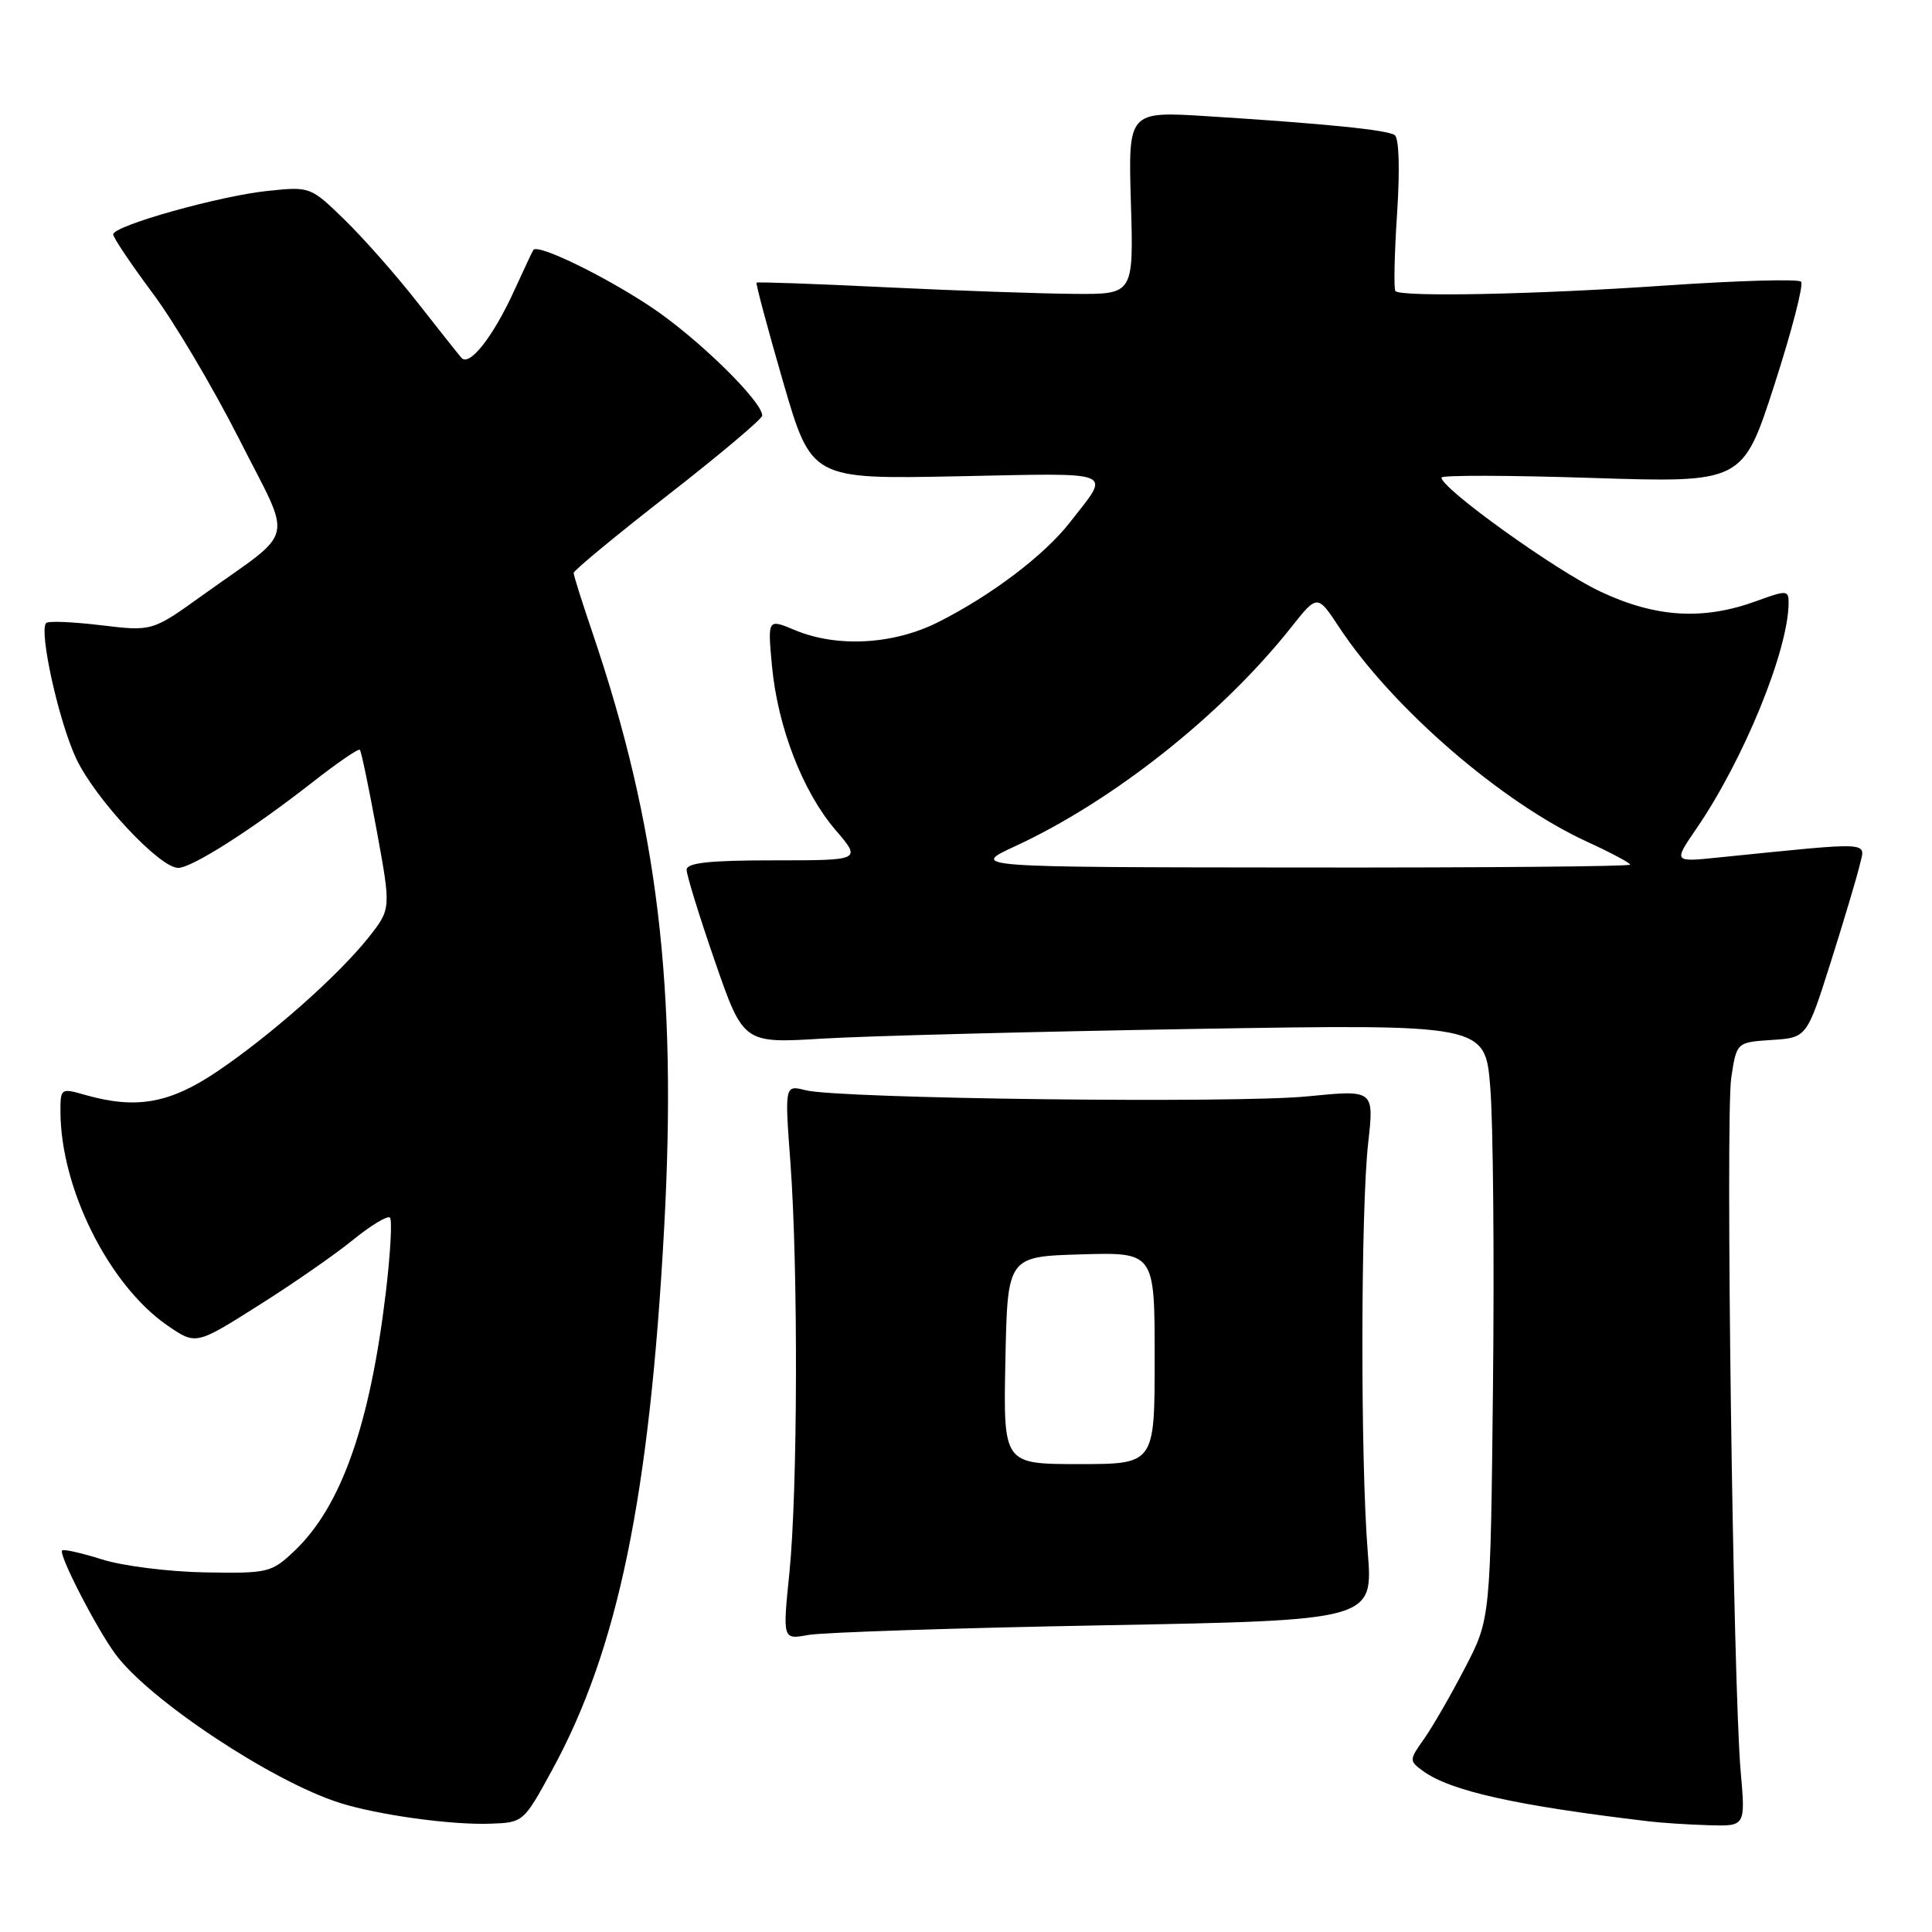<?xml version="1.0" encoding="UTF-8" standalone="no"?>
<!DOCTYPE svg PUBLIC "-//W3C//DTD SVG 1.1//EN" "http://www.w3.org/Graphics/SVG/1.1/DTD/svg11.dtd" >
<svg xmlns="http://www.w3.org/2000/svg" xmlns:xlink="http://www.w3.org/1999/xlink" version="1.1" viewBox="0 0 256 256">
 <g >
 <path fill="currentColor"
d=" M 73.18 234.50 C 81.88 218.57 86.07 198.28 88.00 162.79 C 89.75 130.78 87.17 109.38 78.52 83.88 C 77.14 79.82 76.01 76.24 76.01 75.92 C 76.00 75.60 81.62 70.96 88.50 65.60 C 95.38 60.24 101.00 55.50 101.00 55.07 C 101.00 53.16 92.34 44.71 86.21 40.64 C 79.96 36.49 71.24 32.27 70.67 33.12 C 70.53 33.33 69.40 35.75 68.14 38.50 C 65.35 44.62 62.19 48.64 61.14 47.41 C 60.71 46.91 58.06 43.58 55.26 40.00 C 52.46 36.42 48.13 31.52 45.64 29.10 C 41.16 24.74 41.08 24.71 35.52 25.29 C 29.09 25.95 15.00 29.91 15.00 31.06 C 15.00 31.48 17.34 34.97 20.20 38.81 C 23.07 42.64 28.22 51.35 31.67 58.14 C 38.84 72.32 39.42 69.85 26.83 78.88 C 20.17 83.66 20.17 83.66 13.40 82.85 C 9.68 82.40 6.40 82.26 6.12 82.55 C 5.12 83.55 7.77 95.57 10.09 100.50 C 12.58 105.82 21.14 115.00 23.61 115.00 C 25.43 115.00 33.46 109.88 41.42 103.64 C 44.68 101.09 47.49 99.16 47.68 99.35 C 47.87 99.53 48.87 104.36 49.92 110.07 C 51.82 120.44 51.82 120.44 48.84 124.21 C 44.81 129.29 35.77 137.28 28.64 142.07 C 22.41 146.24 17.99 147.00 11.24 145.07 C 8.07 144.16 8.00 144.21 8.01 147.32 C 8.05 157.50 14.42 170.25 22.15 175.61 C 25.95 178.23 25.95 178.23 34.22 173.00 C 38.78 170.13 44.44 166.20 46.80 164.27 C 49.17 162.35 51.36 161.03 51.67 161.34 C 51.98 161.65 51.74 166.09 51.13 171.20 C 49.03 188.81 45.20 199.64 39.02 205.50 C 35.97 208.39 35.54 208.49 27.18 208.35 C 22.40 208.27 16.27 207.50 13.55 206.64 C 10.82 205.78 8.43 205.24 8.23 205.44 C 7.72 205.94 12.79 215.80 15.31 219.20 C 19.80 225.28 36.12 236.09 45.05 238.90 C 50.09 240.49 59.74 241.83 64.93 241.65 C 69.35 241.50 69.38 241.47 73.18 234.50 Z  M 230.65 234.75 C 229.64 223.23 228.62 147.99 229.40 142.80 C 230.11 138.11 230.11 138.11 234.76 137.80 C 239.41 137.50 239.41 137.50 242.58 127.50 C 244.32 122.00 246.05 116.21 246.42 114.63 C 247.17 111.45 248.52 111.52 227.62 113.63 C 221.75 114.23 221.75 114.23 224.74 109.86 C 231.06 100.66 237.00 86.10 237.00 79.83 C 237.00 78.20 236.72 78.19 232.75 79.64 C 225.66 82.23 219.38 81.84 212.00 78.36 C 206.10 75.57 191.00 64.74 191.00 63.28 C 191.00 62.95 199.98 62.97 210.96 63.33 C 230.92 63.97 230.92 63.97 235.12 50.98 C 237.43 43.83 239.02 37.68 238.65 37.32 C 238.28 36.95 230.22 37.18 220.74 37.83 C 203.52 39.02 185.72 39.38 184.90 38.57 C 184.67 38.33 184.76 33.72 185.12 28.32 C 185.51 22.34 185.38 18.26 184.79 17.89 C 183.70 17.20 175.63 16.39 160.00 15.40 C 149.49 14.74 149.49 14.74 149.85 26.87 C 150.21 39.00 150.21 39.00 142.36 38.94 C 138.03 38.91 126.85 38.52 117.50 38.07 C 108.15 37.61 100.39 37.34 100.25 37.45 C 100.12 37.57 101.70 43.47 103.76 50.58 C 107.52 63.50 107.52 63.50 126.91 63.11 C 148.31 62.68 147.21 62.23 141.79 69.19 C 138.39 73.57 131.35 78.90 124.29 82.45 C 118.37 85.42 110.92 85.83 105.32 83.49 C 101.71 81.98 101.71 81.98 102.29 88.24 C 103.05 96.34 106.36 104.89 110.70 109.97 C 114.16 114.00 114.16 114.00 102.58 114.00 C 93.99 114.00 91.00 114.32 90.98 115.25 C 90.98 115.94 92.66 121.40 94.73 127.38 C 98.50 138.26 98.50 138.26 109.00 137.62 C 114.78 137.27 136.89 136.70 158.15 136.34 C 196.80 135.70 196.80 135.70 197.47 144.10 C 197.85 148.72 198.01 166.45 197.83 183.50 C 197.50 214.50 197.50 214.50 194.12 221.00 C 192.27 224.57 189.83 228.80 188.71 230.39 C 186.71 233.22 186.70 233.31 188.56 234.67 C 192.18 237.31 200.85 239.25 218.50 241.34 C 220.15 241.54 223.70 241.77 226.40 241.85 C 231.29 242.00 231.29 242.00 230.65 234.75 Z  M 146.23 215.36 C 181.96 214.70 181.96 214.70 181.23 205.60 C 180.26 193.51 180.30 160.29 181.29 151.45 C 182.08 144.40 182.08 144.40 173.29 145.27 C 163.72 146.23 111.21 145.59 106.74 144.46 C 103.97 143.76 103.97 143.76 104.74 154.13 C 105.77 168.21 105.70 197.53 104.60 208.39 C 103.70 217.27 103.70 217.27 107.10 216.64 C 108.97 216.30 126.58 215.72 146.23 215.36 Z  M 134.55 112.11 C 147.55 106.09 161.92 94.69 171.09 83.12 C 174.56 78.74 174.56 78.74 177.45 83.12 C 184.52 93.84 199.03 106.38 210.37 111.57 C 213.47 112.99 216.00 114.34 216.00 114.57 C 216.00 114.81 196.31 114.98 172.25 114.95 C 128.50 114.91 128.50 114.91 134.55 112.11 Z  M 133.22 180.25 C 133.50 166.50 133.50 166.50 143.25 166.21 C 153.00 165.93 153.00 165.93 153.00 179.96 C 153.00 194.00 153.00 194.00 142.97 194.00 C 132.94 194.00 132.94 194.00 133.22 180.25 Z "/>
</g>
</svg>